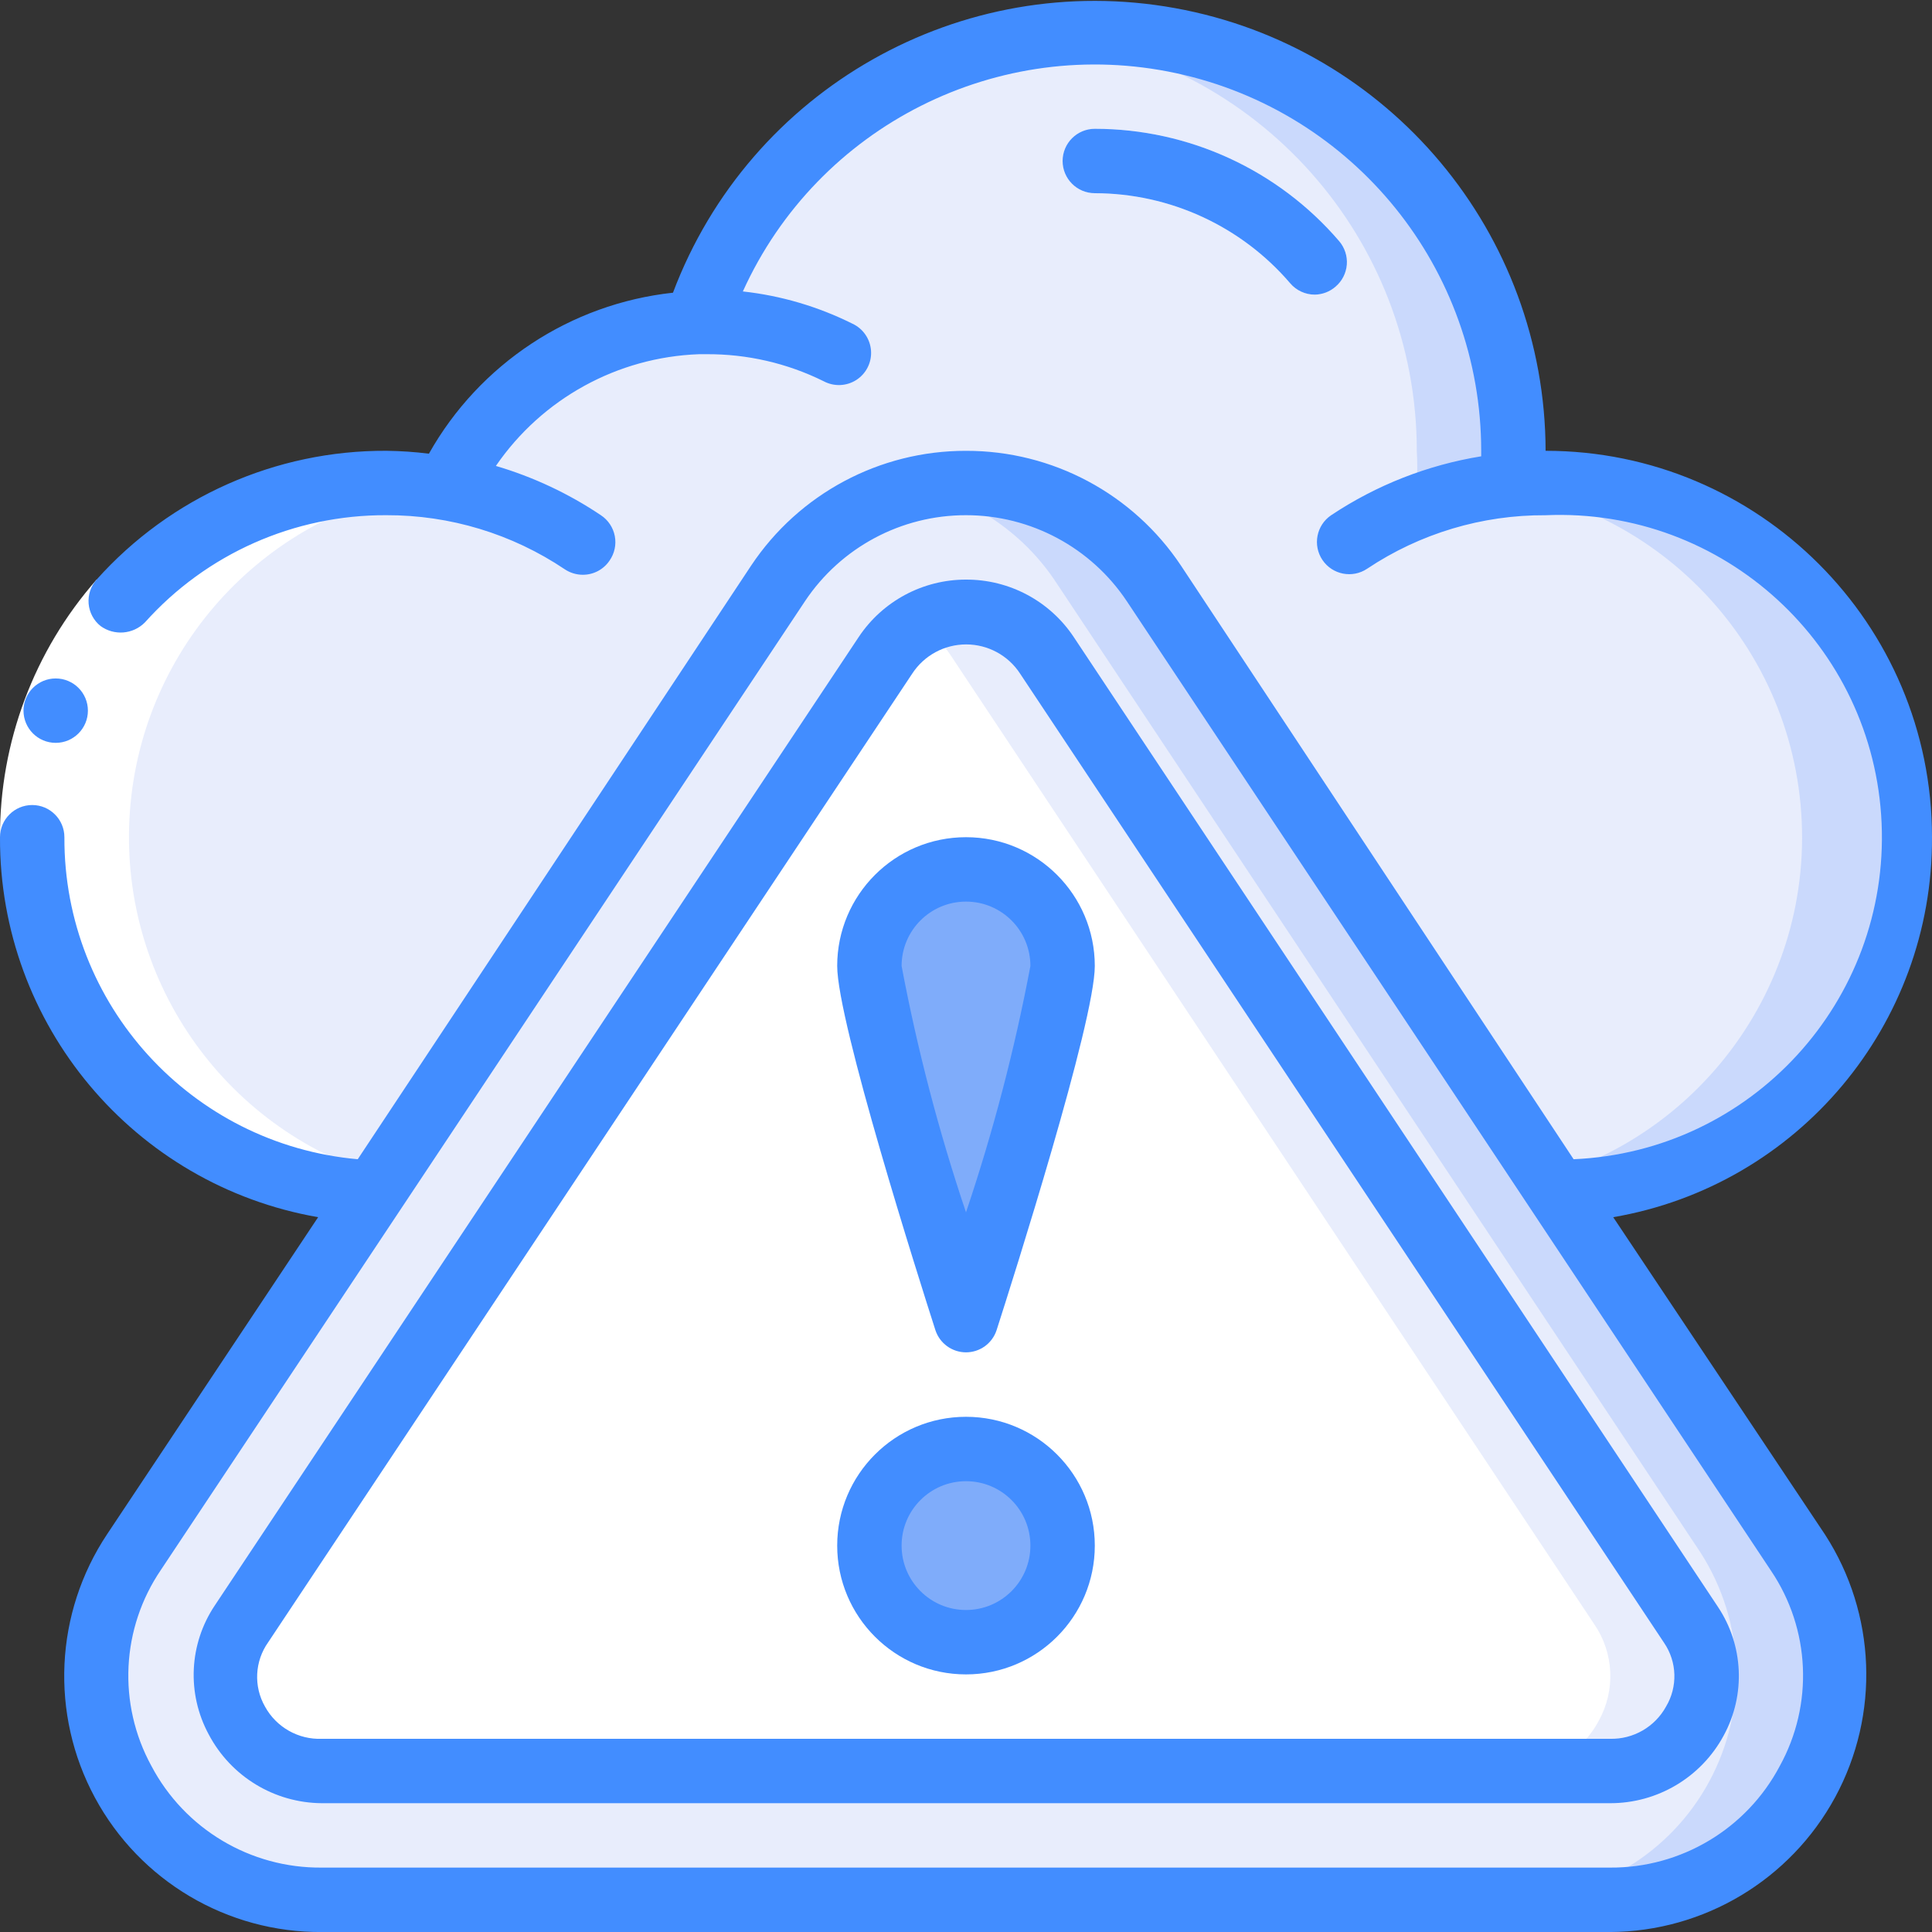<svg height="512" viewBox="0 0 60 60" width="512" xmlns="http://www.w3.org/2000/svg"><rect x="0" y="0" width="60" height="60" fill="#333333" stroke="none"/><g id="Page-1" fill="none" fill-rule="evenodd"><g id="038---Cloud-Error" fill-rule="nonzero"><path id="Shape" d="m13 37h-1c-6.075 0-11-4.925-11-11s4.925-11 11-11c.624-.003 1.246.05 1.86.16 1.427-3.033 4.421-5.021 7.77-5.16 1.968-6.089 8.074-9.84 14.395-8.843s10.976 6.445 10.975 12.843c.02.35.02.7 0 1.05.34 0 .7-.05 1-.05 6.075 0 11 4.925 11 11s-4.925 11-11 11z" fill="#e8edfc"/><path id="Shape" d="m48 15c-.35 0-.71 0-1 .05.02-.35.02-.7 0-1.05 0-3.448-1.37-6.754-3.808-9.192-2.438-2.438-5.745-3.808-9.192-3.808-.498.004-.995.035-1.49.09 6.55.766 11.489 6.315 11.49 12.91.02.35.02.7 0 1.05.34 0 .7-.05 1-.05 5.672.018 10.401 4.347 10.919 9.995s-3.344 10.765-8.919 11.815v.19h1c6.075 0 11-4.925 11-11s-4.925-11-11-11z" fill="#cad9fc"/><path id="Shape" d="m40.83 9.15c-.292 0-.57-.128-.76-.35-1.518-1.774-3.735-2.797-6.07-2.8-.552 0-1-.448-1-1s.448-1 1-1c2.918 0 5.69 1.275 7.59 3.49.172.202.258.463.237.728-.021.264-.145.51-.347.682-.18.159-.41.247-.65.25z" fill="#fff"/><path id="Shape" d="m30 59h20c2.552-.015 4.894-1.418 6.111-3.661 1.217-2.243 1.117-4.971-.261-7.119l-20-30.11c-1.296-1.961-3.49-3.141-5.84-3.141s-4.544 1.18-5.84 3.141l-20.01 30.09c-1.388 2.147-1.495 4.881-.279 7.13s3.562 3.656 6.119 3.67z" fill="#e8edfc"/><path id="Shape" d="m55.82 48.23-20-30.11c-1.591-2.427-4.515-3.62-7.35-3 1.789.387 3.352 1.466 4.35 3l20 30.11c1.37 2.143 1.47 4.861.261 7.098s-3.537 3.643-6.081 3.672h3c2.543-.028 4.871-1.434 6.081-3.672s1.109-4.955-.261-7.098z" fill="#cad9fc"/><path id="Shape" d="m10 55c-1.109.021-2.135-.587-2.65-1.57-.522-.947-.468-2.106.14-3l20-30.08c.556-.838 1.494-1.342 2.5-1.342s1.944.504 2.5 1.342l20 30.11c.613.892.667 2.055.14 3-.52.965-1.534 1.559-2.63 1.54z" fill="#fff"/><path id="Shape" d="m52.48 50.44-20-30.11c-.555-.828-1.484-1.326-2.48-1.33-.522-.002-1.036.133-1.49.39.401.232.744.554 1 .94l20 30.11c.613.892.667 2.055.14 3-.516.981-1.542 1.585-2.65 1.56h3c1.109.021 2.135-.587 2.65-1.57.514-.949.448-2.106-.17-2.99z" fill="#e8edfc"/><path id="Shape" d="m33 30c0 1.66-3 11-3 11s-3-9.34-3-11c0-1.657 1.343-3 3-3s3 1.343 3 3z" fill="#7facfa"/><circle id="Oval" cx="30" cy="48" fill="#7facfa" r="3"/><path id="Shape" d="m11.84 36.53c-4.939-1.484-8.184-6.2-7.805-11.344s4.281-9.333 9.385-10.076c-4.041-.567-8.064 1.15-10.45 4.46-2.387 3.31-2.745 7.669-.931 11.324s5.502 6.006 9.581 6.107" fill="#fff"/><path id="Shape" d="m3 18 1.5 1.33c-1.617 1.845-2.505 4.217-2.5 6.67h-2c-.011-2.944 1.056-5.789 3-8z" fill="#fff"/><g fill="#428dff"><path id="Shape" d="m40.07 8.8c.19.222.468.35.76.35.24-.003.47-.091.65-.25.202-.172.326-.418.347-.682.021-.264-.065-.526-.237-.728-1.9-2.215-4.672-3.49-7.59-3.49-.552 0-1 .448-1 1s.448 1 1 1c2.335.003 4.552 1.026 6.07 2.8z"/><path id="Shape" d="m1.73 23.07c.552 0 1-.448 1-1s-.448-1-1-1-1 .448-1 1 .448 1 1 1z"/><path id="Shape" d="m60 26c0-6.627-5.373-12-12-12-.014-6.758-4.854-12.542-11.504-13.747s-13.212 2.513-15.596 8.837c-3.185.346-6.008 2.208-7.58 5-.438-.055-.879-.085-1.32-.09-3.434-.016-6.711 1.44-9 4-.181.204-.27.474-.248.746.023.272.155.523.368.694.424.31 1.011.263 1.38-.11 1.908-2.132 4.639-3.344 7.5-3.33 1.973-.006 3.903.579 5.54 1.68.166.111.361.17.56.17.333.001.644-.164.83-.44.155-.221.214-.496.163-.762-.051-.266-.207-.499-.433-.648-1.002-.673-2.102-1.189-3.26-1.53 1.434-2.091 3.776-3.379 6.31-3.47h.22c1.266-.009 2.516.278 3.65.84.321.172.711.156 1.017-.042s.48-.548.453-.911-.249-.684-.58-.836c-1.065-.531-2.217-.87-3.4-1 2.332-5.147 7.939-7.969 13.462-6.777 5.523 1.192 9.466 6.076 9.468 11.727v.17c-1.666.27-3.255.894-4.66 1.83-.458.309-.579.932-.27 1.39s.932.579 1.39.27c1.639-1.094 3.569-1.672 5.54-1.66 5.523-.24 10.195 4.042 10.435 9.565s-4.042 10.195-9.565 10.435l-12.19-18.43c-1.487-2.235-3.995-3.576-6.68-3.57-2.679-.005-5.183 1.331-6.67 3.56l-12.22 18.44c-5.173-.462-9.131-4.807-9.11-10 0-.552-.448-1-1-1s-1 .448-1 1c-.023 5.816 4.151 10.801 9.88 11.8l-6.55 9.84c-1.632 2.448-1.779 5.597-.382 8.186 1.397 2.589 4.11 4.195 7.052 4.174h40c2.922-.015 5.604-1.622 6.995-4.191 1.391-2.57 1.27-5.694-.315-8.149l-6.58-9.86c5.739-.987 9.926-5.976 9.9-11.8zm-4.73 28.85c-1.032 1.95-3.064 3.164-5.27 3.15h-40c-2.219.023-4.265-1.196-5.3-3.16-1.052-1.925-.936-4.277.3-6.09l20-30.08c1.115-1.671 2.991-2.673 5-2.67 2.01-.001 3.888 1.005 5 2.68l20 30.1c1.223 1.812 1.327 4.157.27 6.07z"/><path id="Shape" d="m30 18c-1.338-.001-2.588.667-3.33 1.78l-20 30.08c-.8 1.195-.873 2.734-.19 4 .688 1.309 2.041 2.132 3.52 2.14h40c1.474.004 2.83-.803 3.53-2.1.688-1.263.619-2.804-.18-4l-20-30.11c-.744-1.123-2.003-1.795-3.35-1.79zm21.74 35c-.347.632-1.019 1.018-1.74 1h-40c-.732.03-1.418-.358-1.77-1-.359-.629-.32-1.41.1-2l20-30.08c.369-.566.999-.907 1.675-.907s1.306.341 1.675.907l20 30.1c.404.592.427 1.365.06 1.98z"/><path id="Shape" d="m26 30c0 1.73 2.54 9.72 3.05 11.31.135.41.518.688.95.688s.815-.277.95-.688c.51-1.59 3.05-9.58 3.05-11.31 0-2.209-1.791-4-4-4s-4 1.791-4 4zm6 0c-.489 2.593-1.157 5.149-2 7.65-.843-2.501-1.511-5.057-2-7.65 0-1.105.895-2 2-2s2 .895 2 2z"/><path id="Shape" d="m30 44c-2.209 0-4 1.791-4 4s1.791 4 4 4 4-1.791 4-4-1.791-4-4-4zm0 6c-1.105 0-2-.895-2-2s.895-2 2-2 2 .895 2 2-.895 2-2 2z"/></g></g></g></svg>